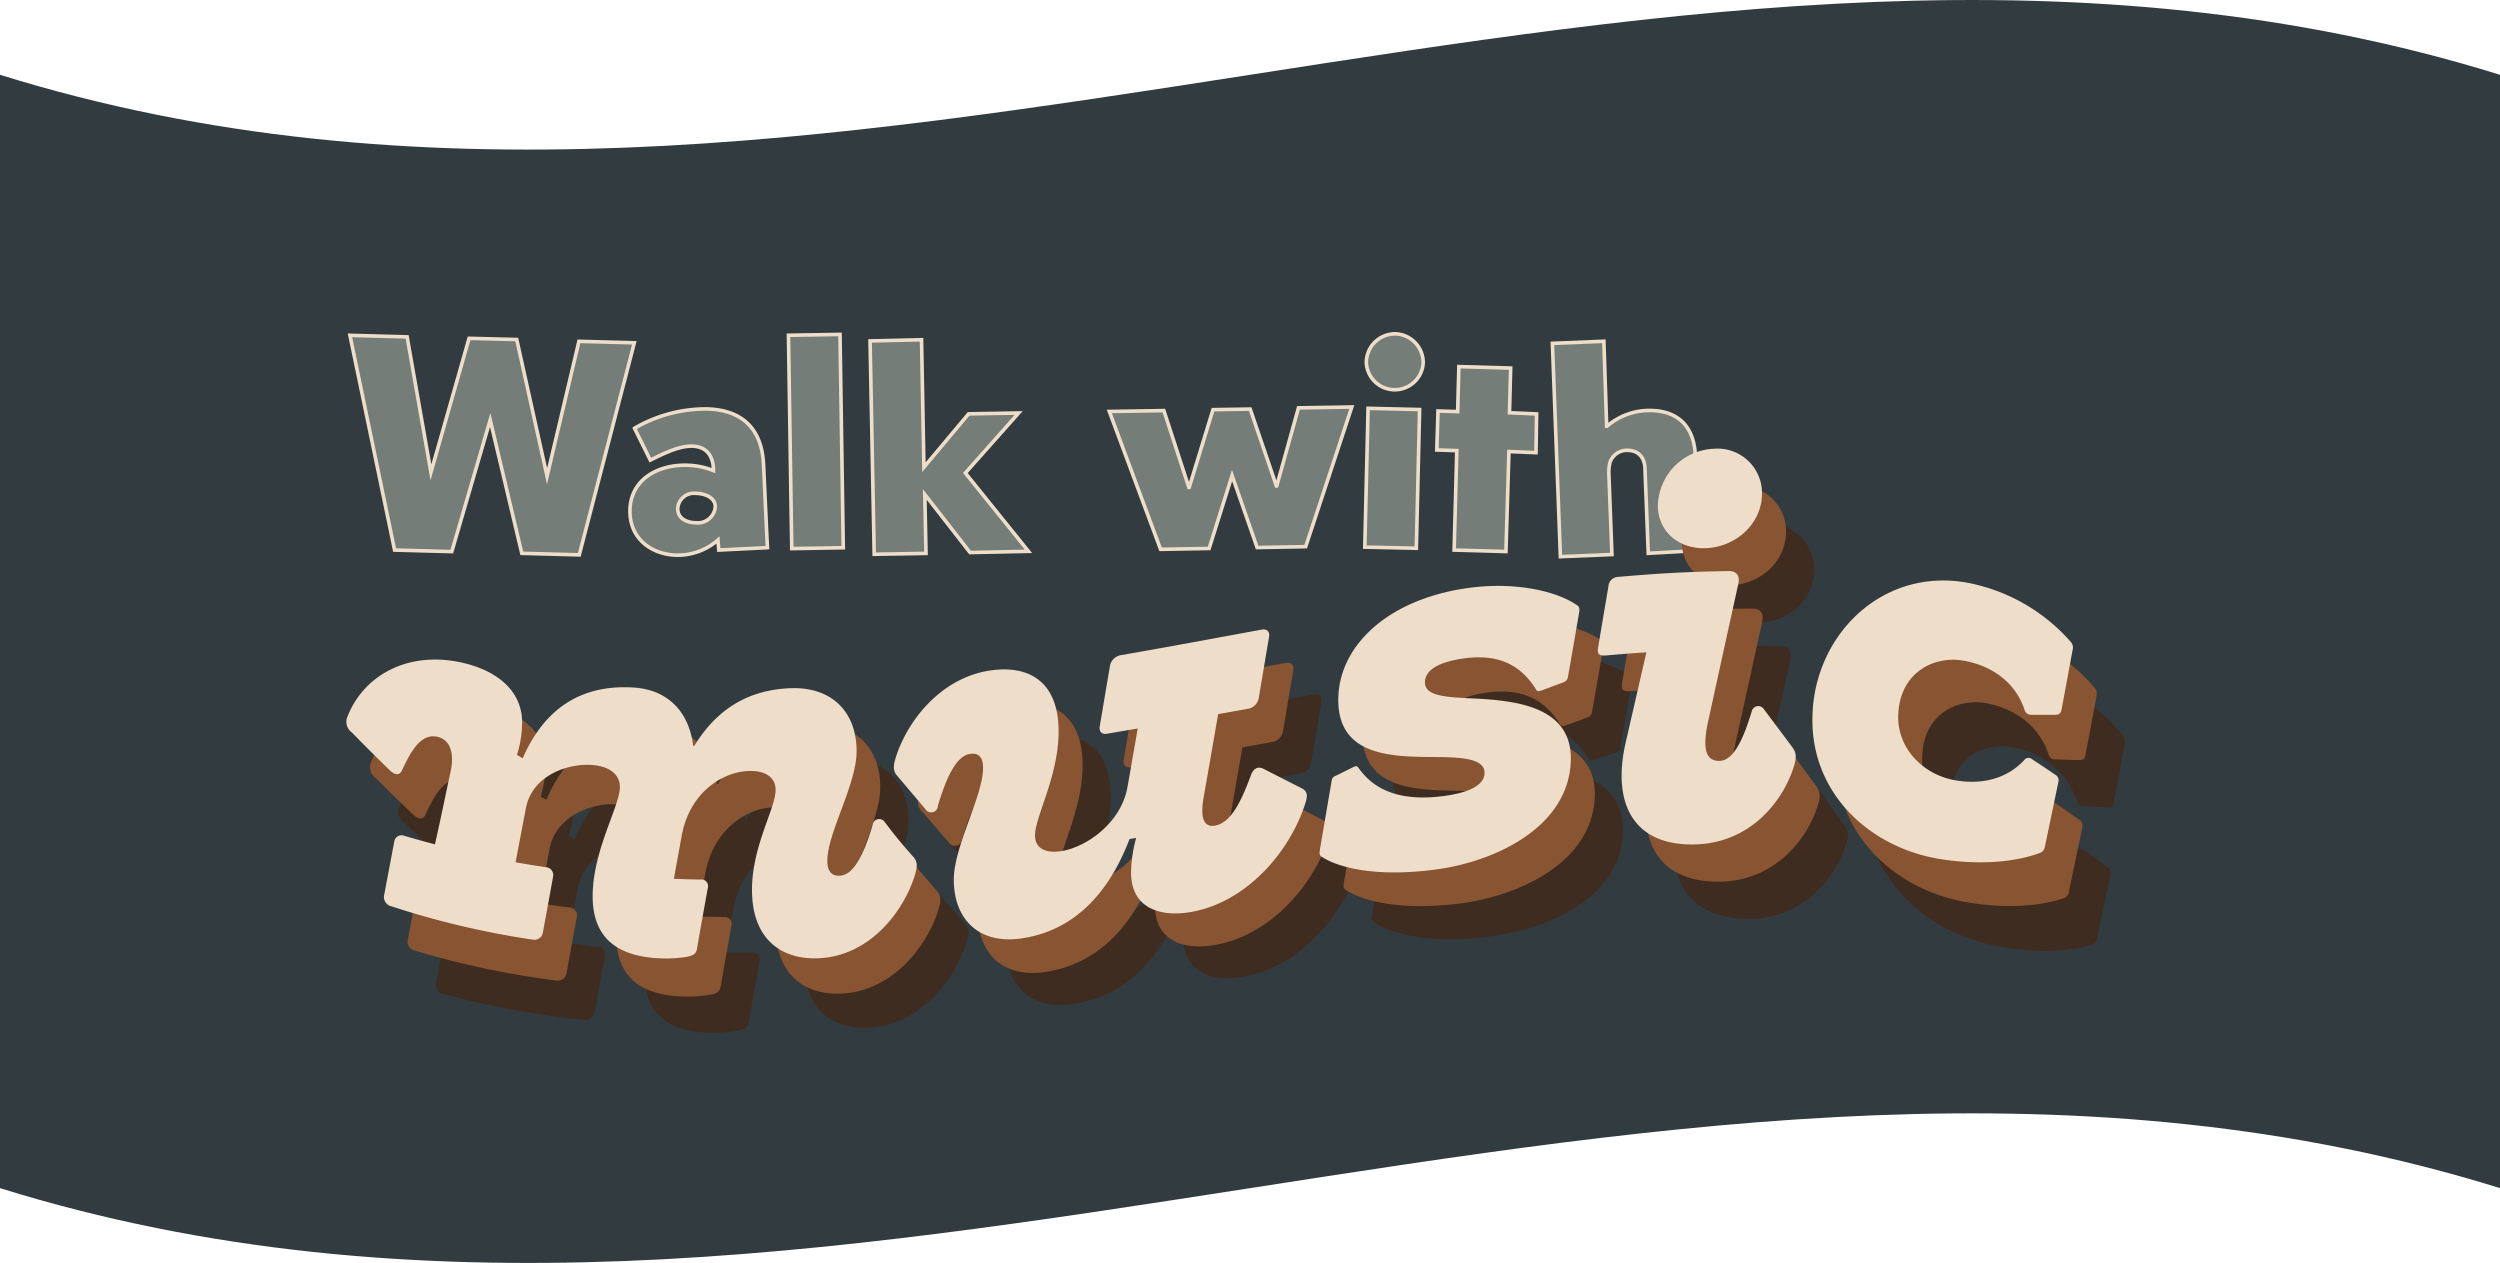 <svg xmlns="http://www.w3.org/2000/svg" viewBox="0 0 375 189.43"><defs><style>.cls-1{fill:#323c40;}.cls-2{fill:#757d78;stroke:#eedec9;stroke-miterlimit:10;stroke-width:0.54px;}.cls-3{fill:#3f2c20;}.cls-4{fill:#895432;}.cls-5{fill:#eedec9;}</style></defs><g id="Calque_2" data-name="Calque 2"><g id="Calque_1-2" data-name="Calque 1"><path class="cls-1" d="M375,11.22c-125-38.86-250,38.86-375,0v167c125,38.87,250-38.86,375,0Z"/><path class="cls-2" d="M95.15,51.42,86.89,83.23,78.27,83,73.53,63,67.77,82.74l-8.58-.23L52.49,50.3l8.58.23,3.57,20.32,5.72-20.1,7.15.18,4.55,20.5L86.84,51.2Z"/><path class="cls-2" d="M102.73,69.78a11.52,11.52,0,0,1,4.29.81v-.36c-.13-1.92-1.11-3.31-3.3-3.31-2,0-4.38,1.21-6.17,2.1l-2.37-4.78a21.24,21.24,0,0,1,10.5-2.9c5.36,0,8.58,2.72,8.85,8.31l.58,12.5-7.29.36L107.69,81a9.15,9.15,0,0,1-6,2.28c-3.67,0-7.2-2.24-7.2-6.61C94.51,72,98.53,69.78,102.73,69.78ZM104.3,74a2.42,2.42,0,0,0-2.64,2.32c0,1.48,1.39,2.1,2.77,2.1A2.62,2.62,0,0,0,107.29,76C107.29,74.61,105.68,74,104.3,74Z"/><path class="cls-2" d="M118.76,82.29l-.49-32,7.73-.13.49,32Z"/><path class="cls-2" d="M131.13,83.14l-.62-32,7.72-.18.36,19.12,6.7-8,7.51-.13-8,9,9.47,11.75-8.76.18-6.79-8.71.18,8.84Z"/><path class="cls-2" d="M195.85,82l-7.28.13-3.76-10.8h0l-3.44,10.94-7.28.13-7.69-20.68,8.18-.13,3.75,11.52h.05l3.57-11.66,5.58-.09,3.93,11.53h.05l3.26-11.71,8-.13Z"/><path class="cls-2" d="M204.72,82.07l.49-20.82,7.73.18-.49,20.81Zm4.52-32a4.33,4.33,0,0,1,4.24,4.33,4.27,4.27,0,0,1-8.53,0A4.31,4.31,0,0,1,209.24,50.08Z"/><path class="cls-2" d="M230.4,67.9l-4.06-.17-.45,15-7.77-.22.4-14.92-3-.09.18-5.85,2.95.09.18-6.75,7.77.22-.18,6.7,4.07.18Z"/><path class="cls-2" d="M247.24,83l-.49-12.59c0-1.61-.85-2.86-2.64-2.86a2.68,2.68,0,0,0-2.63,1.87,6.74,6.74,0,0,0-.14,1.93l.45,11.83-7.73.32-1.2-32,7.72-.31L241,63.93l.05,0a9.77,9.77,0,0,1,6.38-2.36c4.16,0,6.75,2.28,6.88,7l.54,14Z"/><path class="cls-3" d="M144.77,138.59c.77.82.54,1.77.16,3-1.7,5.25-6.63,11.92-14.19,12.53-5.62.47-10.17-2.46-10.17-10,0-6.6,3.55-12.35,3.55-15.09,0-2-1.7-2.85-3.93-2.73-3.78.18-8.94,3.24-10.18,10.14l-1.15,6.44c1.6,0,2.4,0,4,0a1,1,0,0,1,1.08,1.27c-.64,3.68-1,5.52-1.62,9.2-.15.84-.77,1.06-1.54,1.22a20.3,20.3,0,0,1-4.24.36c-7.7-.13-9.86-4.1-9.86-8.94,0-6.87,4.08-13.69,4.08-16.56,0-2.05-1.69-3-3.93-3.14-3.77-.23-9.24,1.93-10.17,7-.62,3.27-.92,4.9-1.54,8.17,1.82.23,2.73.34,4.55.53a1.13,1.13,0,0,1,1.08,1.39l-1.55,8.51A1.35,1.35,0,0,1,87.66,153a133.79,133.79,0,0,1-21.19-3.91,1.34,1.34,0,0,1-1.08-1.55c.62-3.29.92-4.94,1.54-8.23a1.16,1.16,0,0,1,1.47-.92c1.84.44,2.77.65,4.62,1,1-4.48,1.43-6.73,2.39-11.24.46-2.32.08-4.49-1.93-4.89-2.39-.48-3.93,2-5.39,5.27-.23.55-.77,1.09-1.85.15-2.28-2.11-3.42-3.19-5.71-5.39a1.86,1.86,0,0,1-.61-2.35c2.39-6.26,9-10.45,17.18-9,4.94.86,9,3.57,9,8.62a17.16,17.16,0,0,1-.77,4.88l.85.48c3.54-8.32,9.48-11.53,16.65-11.35,5.24.13,8.32,3.45,8.94,8.44h.15c3.54-5.89,8.32-8.65,14.26-9.09,6.32-.48,10.09,3.25,10.09,9.2,0,5-4.39,12.39-4.39,16.58,0,1.44.54,2.31,1.93,2.18,2.31-.22,3.77-4.11,4.85-7.66a1,1,0,0,1,1.85-.52C142.23,135.65,143.07,136.64,144.77,138.59Z"/><path class="cls-3" d="M203.05,128c.93.47.93,1.08.62,2.14-2.39,7.59-9,15-17.19,16.36-4.93.85-9-.75-9-5.91a20.36,20.36,0,0,1,.77-5.21l-1,.17c-3.54,9.31-9.25,14-16.26,15.05-6.32,1-10.09-2.74-10.09-8.7,0-5,4.39-12.65,4.39-16.86,0-1.45-.54-2.28-1.93-2.08-2.31.34-3.78,4.29-4.85,7.88a1.06,1.06,0,0,1-1.85.55c-1.7-2-2.55-2.92-4.24-4.88-.77-.82-.54-1.77-.16-3,1.7-5.24,6.63-11.89,14.18-13.07,5.63-.88,10.18,1.48,10.18,9.07,0,6.68-3.55,12.86-3.55,15.62,0,2.07,1.7,2.72,3.93,2.35,3.78-.62,9-4.29,9.94-9.68l1.55-8.81-4.63.81c-.54.1-1.23-.09-1.08-1.11.62-3.65.93-5.47,1.54-9.11a2,2,0,0,1,1.55-1.59c8.5-1.52,12.76-2.32,21.26-3.83.78-.14,1.24.32,1.09,1.12l-1.55,9.16a1.94,1.94,0,0,1-1.46,1.57l-4.63.82-2.15,12.42c-.47,2.55-.31,4.68,1.69,4.33,2.39-.42,3.93-3.62,5.4-7.58.23-.66.77-1.45,1.85-.94Z"/><path class="cls-3" d="M239,114c-.47.11-.62,0-.77-.25-2.32-3.76-5.71-5.53-11-4.87-3.93.5-5.7,1.77-5.7,3.48,0,2.18,3.49,2.29,7.63,2.59,6.29.46,14.26,1.48,14.26,9.6,0,9.22-9.56,14.58-20,15.93-9.4,1.21-15-.56-17.34-2.13-.31-.18-.39-.4-.31-.95.71-4.15,1.06-6.22,1.77-10.36a.9.9,0,0,1,.62-.79l2.62-1.27c.46-.23.62-.17.85.18,2.54,3.63,6.78,5.15,13,4.35,3.16-.4,5.86-1.32,5.86-3.35s-3.09-2.38-6.94-2.49c-6.38-.18-14.95,0-14.95-8.81,0-8,7.25-15,19.19-16.47,7.32-.93,13.64.78,16.65,3,.31.21.38.44.31,1l-1.7,9.73a.92.92,0,0,1-.62.75Z"/><path class="cls-3" d="M276.67,123.82c.77,1,.54,1.93.15,3.16-1.69,5-6.55,10.9-14.64,10.85-9.32-.07-12.64-6.54-10.48-15.79,1.23-5.34,1.85-8,3.08-13.33-2.43.07-3.65.13-6.09.27-1.07.06-1.31-.31-1.15-1.26.61-3.63.92-5.45,1.54-9.08a1.46,1.46,0,0,1,1.46-1.41c6.66-.35,10-.42,16.65-.28,1.16,0,1.62.83,1.39,1.92-1.79,8.08-2.68,12.13-4.47,20.23-.7,3.13-1,6.25,1.61,6.31,2.32,0,3.78-3.74,4.86-7.23.23-.93,1.23-1,1.85-.22C274.13,120.28,275,121.45,276.67,123.82Zm-13-30.44c-4,0-7.17-2.73-7.17-6.73A8.37,8.37,0,0,1,265,78.48a7,7,0,0,1,7.16,7C272.12,90.13,268.11,93.39,263.65,93.38Z"/><path class="cls-3" d="M314.52,141a1.08,1.08,0,0,1-.62.67c-2.54.83-7.7,1.62-14.8.15-10.68-2.21-19.4-10.59-19.42-21.94,0-12.52,10.54-22.46,23.2-19.42a29.65,29.65,0,0,1,15.57,9.84,1.35,1.35,0,0,1,.3,1.06c-.67,3.6-1,5.4-1.69,9-.08.6-.39.81-1,.76-1.42-.1-2.13-.14-3.55-.21a1,1,0,0,1-1-.78,12,12,0,0,0-9.09-7.93c-4.63-1.09-9.87,1.4-9.87,8,0,4.42,3.47,8.68,8.56,9.86,4.54,1,8.09-.13,10.32-2.45a.77.77,0,0,1,1.16-.12c1.42,1,2.13,1.53,3.55,2.59a1,1,0,0,1,.46,1C315.76,135,315.35,137,314.52,141Z"/><path class="cls-4" d="M140.54,133.65c.77.83.54,1.77.16,3-1.7,5.24-6.63,11.85-14.19,12.37-5.62.38-10.17-2.61-10.17-10.12,0-6.6,3.55-12.29,3.55-15,0-2-1.7-2.87-3.93-2.8-3.78.13-8.94,3.09-10.18,10l-1.15,6.41c1.6,0,2.4,0,4,.05a1,1,0,0,1,1.08,1.29c-.64,3.66-1,5.5-1.61,9.16-.16.83-.78,1.05-1.55,1.19a20.26,20.26,0,0,1-4.23.27c-7.71-.27-9.87-4.3-9.87-9.13,0-6.87,4.09-13.59,4.09-16.46,0-2-1.7-3-3.94-3.22-3.77-.31-9.24,1.72-10.17,6.7-.61,3.26-.92,4.88-1.54,8.13,1.82.28,2.73.41,4.55.64a1.16,1.16,0,0,1,1.08,1.41c-.62,3.39-.93,5.09-1.54,8.47a1.33,1.33,0,0,1-1.55,1.07,131.44,131.44,0,0,1-21.19-4.48A1.38,1.38,0,0,1,61.16,141c.62-3.26.93-4.9,1.54-8.17a1.12,1.12,0,0,1,1.47-.87c1.85.49,2.77.73,4.62,1.16,1-4.45,1.43-6.69,2.39-11.17.46-2.3.08-4.47-1.93-4.93-2.39-.55-3.93,1.9-5.39,5.11-.23.54-.77,1.07-1.85.09-2.28-2.18-3.42-3.29-5.7-5.56a1.89,1.89,0,0,1-.62-2.37c2.39-6.17,9-10.15,17.18-8.51,4.94,1,9,3.8,9,8.85a16.92,16.92,0,0,1-.77,4.85l.85.5c3.55-8.22,9.48-11.29,16.65-11,5.24.24,8.32,3.61,8.94,8.61h.15c3.55-5.82,8.32-8.49,14.26-8.86,6.32-.38,10.09,3.39,10.09,9.33,0,5-4.39,12.33-4.39,16.51,0,1.45.54,2.32,1.93,2.21,2.31-.19,3.77-4.07,4.85-7.6a1,1,0,0,1,1.85-.5Z"/><path class="cls-4" d="M198.82,123.2c.93.46.93,1.08.62,2.14-2.39,7.59-9,15-17.19,16.4-4.93.86-9-.76-9-5.91a20.23,20.23,0,0,1,.77-5.2l-1,.17c-3.54,9.29-9.24,13.94-16.26,15-6.32.94-10.09-2.8-10.09-8.76,0-5,4.39-12.6,4.39-16.81,0-1.45-.54-2.29-1.93-2.09-2.31.32-3.78,4.25-4.85,7.83a1.05,1.05,0,0,1-1.85.53c-1.7-2-2.55-2.94-4.24-4.91-.77-.83-.54-1.77-.16-3,1.7-5.22,6.63-11.81,14.18-12.94,5.63-.84,10.18,1.53,10.18,9.12,0,6.67-3.55,12.83-3.55,15.59,0,2.07,1.7,2.72,3.93,2.36,3.78-.6,9-4.26,9.94-9.64l1.55-8.81-4.63.81c-.54.09-1.23-.09-1.08-1.12.62-3.64.93-5.46,1.54-9.1a2,2,0,0,1,1.55-1.57c8.5-1.51,12.76-2.32,21.27-3.86.77-.14,1.23.32,1.08,1.12l-1.55,9.15a2,2,0,0,1-1.46,1.58l-4.62.83c-.87,5-1.3,7.45-2.16,12.41-.46,2.55-.31,4.67,1.69,4.32,2.39-.42,3.93-3.62,5.4-7.58.23-.66.77-1.45,1.85-1Z"/><path class="cls-4" d="M234.75,108.84c-.46.13-.62.07-.77-.23-2.32-3.72-5.71-5.44-10.95-4.72-3.93.54-5.7,1.82-5.7,3.53,0,2.18,3.49,2.25,7.63,2.5,6.29.38,14.44,1.47,14.26,9.4-.23,10-11.29,15-20,16.17-9.33,1.22-15-.43-17.34-2-.31-.19-.39-.4-.31-1,.71-4.14,1.07-6.21,1.77-10.35a.92.92,0,0,1,.62-.8l2.62-1.29c.46-.23.62-.17.85.18,2.54,3.61,6.78,5.09,13,4.23,3.16-.44,5.86-1.4,5.86-3.42s-3.09-2.35-6.94-2.41c-6.38-.11-15,.08-15-8.67,0-8,7.25-15,19.19-16.63,7.32-1,13.64.59,16.65,2.74.31.21.38.43.31,1l-1.7,9.75a.94.94,0,0,1-.62.76C236.83,108.11,236.13,108.35,234.75,108.84Z"/><path class="cls-4" d="M272.44,117.93c.77,1,.54,1.91.15,3.15-1.69,5.09-6.55,11.06-14.64,11.17-9.32.12-12.64-6.3-10.48-15.57,1.23-5.36,1.85-8,3.08-13.39-2.43.13-3.65.21-6.09.39-1.07.08-1.3-.3-1.15-1.24.62-3.64.92-5.46,1.54-9.1a1.51,1.51,0,0,1,1.46-1.44c6.66-.46,10-.6,16.65-.6,1.16,0,1.62.79,1.39,1.89-1.79,8.11-2.68,12.18-4.47,20.31-.7,3.14-1,6.26,1.62,6.26,2.31,0,3.77-3.81,4.85-7.32.23-.94,1.23-1.07,1.85-.27C269.9,114.45,270.74,115.6,272.44,117.93Zm-13-30.13c-4,.07-7.17-2.58-7.17-6.57a8.57,8.57,0,0,1,8.48-8.33,6.8,6.8,0,0,1,7.16,6.84C267.89,84.38,263.89,87.73,259.42,87.8Z"/><path class="cls-4" d="M310.29,134a1.13,1.13,0,0,1-.62.69c-2.54.91-7.71,1.87-14.8.62-10.67-1.89-19.43-10.1-19.42-21.39,0-12.52,10.42-22.69,23.2-20.05a28.34,28.34,0,0,1,15.57,9.33,1.32,1.32,0,0,1,.3,1c-.67,3.62-1,5.43-1.69,9-.08.61-.38.83-1,.8-1.42,0-2.13-.07-3.55-.09a1,1,0,0,1-1-.75c-1.23-3.82-4.47-6.68-9.09-7.63s-9.87,1.68-9.87,8.3c0,4.42,3.47,8.58,8.56,9.61,4.54.91,8.09-.38,10.32-2.78a.79.79,0,0,1,1.16-.15c1.42,1,2.13,1.46,3.55,2.47a1,1,0,0,1,.46,1C311.54,128,311.12,130,310.29,134Z"/><path class="cls-5" d="M137,128.53c.77.84.54,1.78.15,3-1.69,5.21-6.63,11.78-14.18,12.2-5.62.32-10.17-2.73-10.17-10.24,0-6.59,3.54-12.23,3.54-15,0-2-1.69-2.89-3.93-2.85-3.77.08-8.94,3-10.17,9.79-.46,2.56-.69,3.84-1.16,6.39,1.61.06,2.41.09,4,.11a1,1,0,0,1,1.08,1.31c-.65,3.65-1,5.48-1.62,9.13-.15.83-.77,1-1.54,1.16a20.11,20.11,0,0,1-4.24.21c-7.71-.41-9.86-4.49-9.86-9.31,0-6.86,4.08-13.5,4.08-16.37,0-2-1.69-3.07-3.93-3.29-3.78-.38-9.25,1.52-10.17,6.49-.62,3.23-.93,4.85-1.54,8.08,1.82.32,2.73.47,4.54.74a1.18,1.18,0,0,1,1.08,1.43c-.61,3.38-.92,5.07-1.54,8.43a1.28,1.28,0,0,1-1.54,1,128.74,128.74,0,0,1-21.19-5,1.42,1.42,0,0,1-1.08-1.62c.62-3.24.92-4.87,1.54-8.13a1.09,1.09,0,0,1,1.46-.83c1.85.55,2.78.8,4.63,1.29,1-4.43,1.43-6.66,2.39-11.11.46-2.29.07-4.47-1.93-5-2.39-.61-3.93,1.8-5.39,5-.24.53-.77,1-1.85,0-2.28-2.23-3.43-3.37-5.71-5.7a1.93,1.93,0,0,1-.61-2.39c2.39-6.09,9-9.89,17.18-8.05,4.93,1.11,9,4,9,9a16.69,16.69,0,0,1-.77,4.83l.85.52c3.54-8.13,9.48-11.07,16.64-10.62,5.24.33,8.33,3.75,8.94,8.75h.16c3.54-5.76,8.32-8.36,14.25-8.64,6.32-.31,10.1,3.5,10.1,9.44,0,5-4.39,12.26-4.39,16.44,0,1.45.54,2.33,1.92,2.23,2.32-.17,3.78-4,4.86-7.54a1,1,0,0,1,1.85-.48C134.4,125.55,135.25,126.55,137,128.53Z"/><path class="cls-5" d="M195.23,118.23c.92.46.92,1.08.61,2.14-2.39,7.6-9,15-17.18,16.43-4.93.85-9-.77-9-5.91a20.23,20.23,0,0,1,.77-5.2l-1,.17c-3.55,9.28-9.25,13.9-16.26,14.91-6.32.9-10.1-2.87-10.1-8.82,0-5,4.39-12.56,4.39-16.76,0-1.45-.54-2.29-1.92-2.11-2.31.31-3.78,4.23-4.86,7.79a1,1,0,0,1-1.85.52c-1.69-2-2.54-3-4.23-5-.78-.84-.54-1.78-.16-3,1.7-5.21,6.63-11.75,14.18-12.83,5.63-.8,10.17,1.58,10.17,9.17,0,6.66-3.54,12.8-3.54,15.56,0,2.06,1.7,2.73,3.93,2.38,3.78-.59,9-4.23,9.94-9.61.62-3.52.93-5.28,1.54-8.79l-4.62.79c-.54.1-1.23-.1-1.08-1.12.62-3.63.92-5.45,1.54-9.09A2,2,0,0,1,168,98.3c8.51-1.49,12.76-2.3,21.27-3.86.77-.14,1.24.32,1.08,1.12-.61,3.66-.92,5.49-1.54,9.15a2,2,0,0,1-1.46,1.58l-4.63.83c-.86,5-1.29,7.45-2.16,12.4-.46,2.55-.3,4.68,1.7,4.32,2.39-.42,3.93-3.62,5.39-7.59.24-.65.77-1.44,1.85-.94Z"/><path class="cls-5" d="M231.15,103.6c-.46.14-.61.08-.77-.22-2.31-3.69-5.7-5.37-10.94-4.6-3.93.57-5.7,1.87-5.7,3.58,0,2.17,3.49,2.22,7.63,2.43,6.29.32,14.44,1.32,14.25,9.23-.23,10-11.26,15.16-20,16.37-9.34,1.3-15-.32-17.34-1.86-.31-.18-.39-.4-.31-1,.71-4.14,1.06-6.22,1.77-10.36a.9.9,0,0,1,.62-.8l2.62-1.3c.46-.23.61-.18.84.17,2.55,3.6,6.79,5,13,4.13,3.16-.46,5.86-1.44,5.86-3.46s-3.09-2.32-6.94-2.35c-6.39-.06-15,.18-15-8.56,0-8,7.24-15,19.19-16.76,7.32-1.08,13.64.45,16.65,2.56.3.2.38.43.3,1-.67,3.9-1,5.86-1.69,9.76a1,1,0,0,1-.62.77Z"/><path class="cls-5" d="M268.85,112.09c.77,1,.54,1.9.15,3.14-1.69,5.13-6.55,11.19-14.64,11.43-9.33.28-12.64-6.1-10.48-15.39,1.23-5.37,1.85-8.06,3.08-13.42-2.44.16-3.65.26-6.09.47-1.08.09-1.31-.27-1.15-1.22.61-3.65.92-5.47,1.54-9.12a1.52,1.52,0,0,1,1.46-1.45c6.66-.56,10-.75,16.65-.87,1.15,0,1.62.76,1.39,1.86-1.79,8.14-2.69,12.22-4.47,20.38-.7,3.15-1,6.27,1.61,6.23,2.31,0,3.78-3.88,4.86-7.41a1,1,0,0,1,1.85-.3C266.3,108.67,267.15,109.8,268.85,112.09Zm-13-29.86c-4,.14-7.17-2.46-7.17-6.45a8.76,8.76,0,0,1,8.48-8.47A6.66,6.66,0,0,1,264.3,74C264.3,78.65,260.29,82.08,255.82,82.23Z"/><path class="cls-5" d="M306.69,127.2a1.1,1.1,0,0,1-.61.7c-2.55,1-7.71,2.08-14.8,1-10.66-1.62-19.46-9.69-19.42-20.94,0-12.53,10.36-22.87,23.2-20.56a27.46,27.46,0,0,1,15.57,8.9,1.28,1.28,0,0,1,.3,1c-.68,3.63-1,5.45-1.69,9.09-.08.61-.39.84-1,.83-1.42,0-2.13,0-3.55,0a1,1,0,0,1-1-.72c-1.23-3.79-4.47-6.55-9.1-7.39s-9.86,1.92-9.86,8.54c0,4.41,3.47,8.49,8.55,9.39,4.55.8,8.1-.59,10.33-3a.79.79,0,0,1,1.16-.18c1.42.93,2.13,1.4,3.54,2.37a.94.94,0,0,1,.46,1C307.94,121.22,307.53,123.21,306.69,127.2Z"/></g></g></svg>